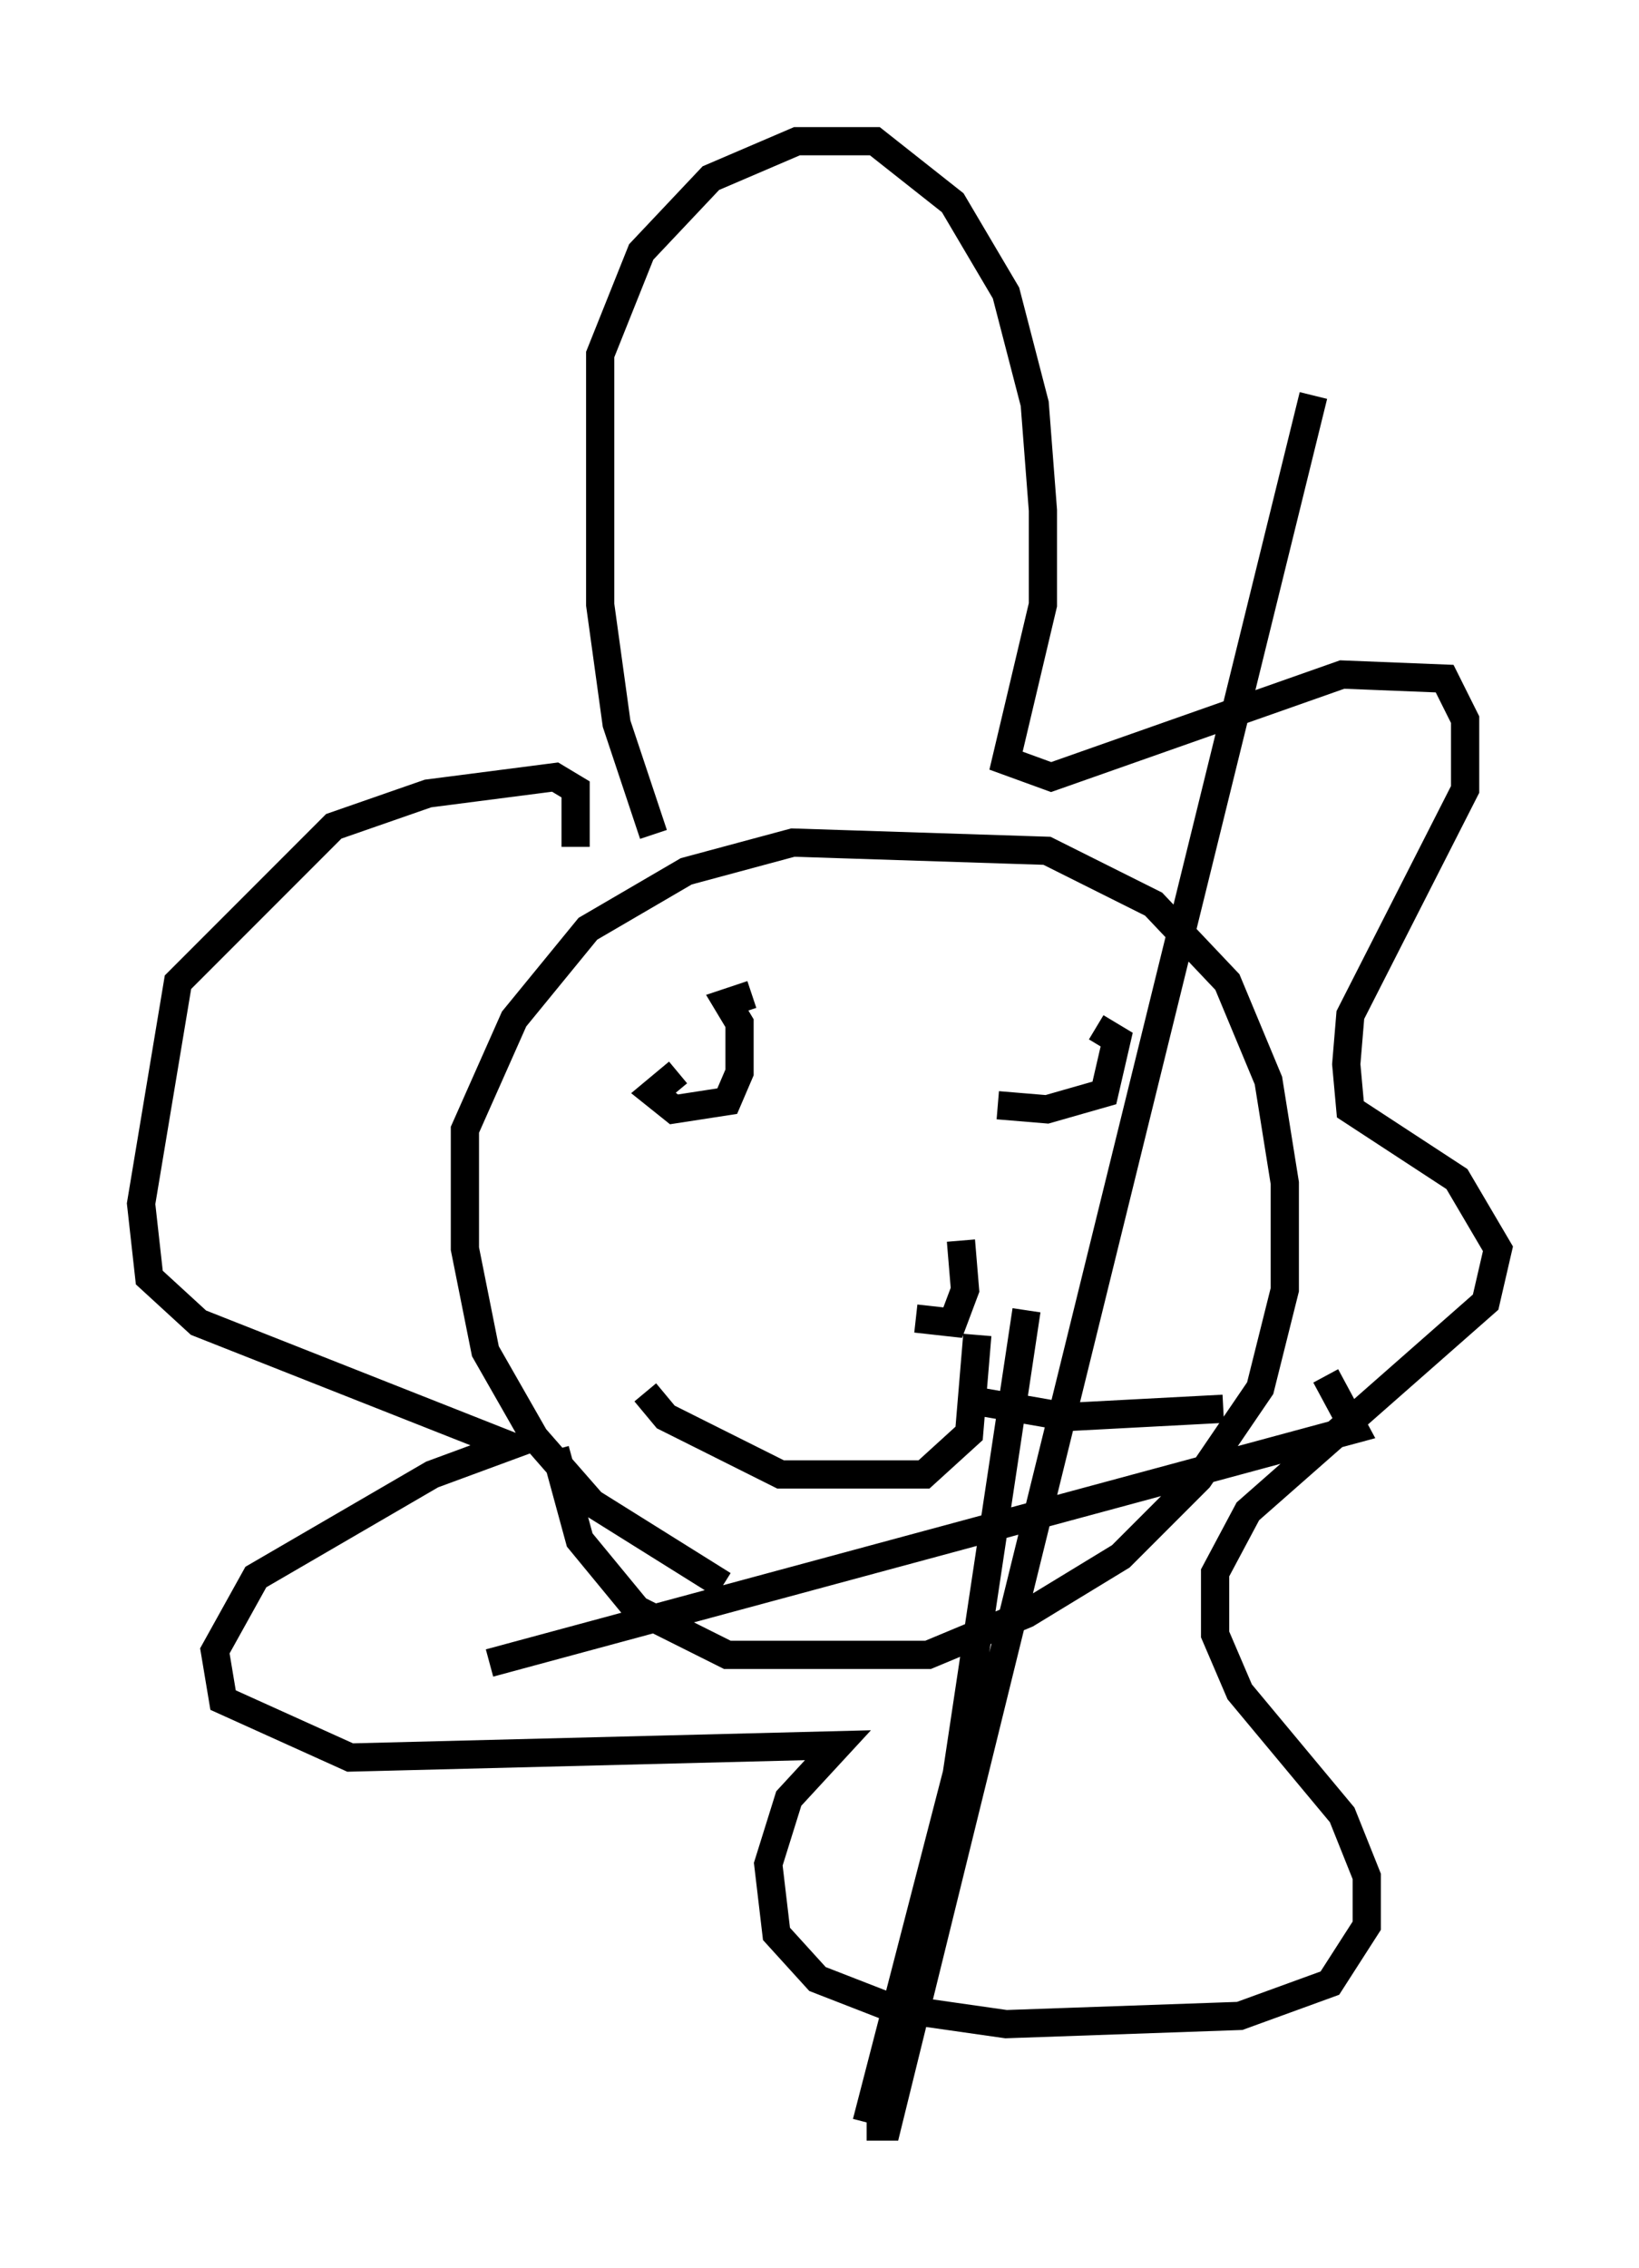 <?xml version="1.0" encoding="utf-8" ?>
<svg baseProfile="full" height="80.302" version="1.1" width="58.078" xmlns="http://www.w3.org/2000/svg" xmlns:ev="http://www.w3.org/2001/xml-events" xmlns:xlink="http://www.w3.org/1999/xlink"><defs /><rect fill="white" height="80.302" width="58.078" x="0" y="0" /><path d="M38.553, 36.665 m-2.179, 9.732 l-2.469, 16.413 -3.196, 12.346 m0.0, 0.145 l0.726, 0.0 15.106, -61.296 m0.436, 34.715 l1.017, 1.888 -30.648, 8.279 m8.279, -2.76 l-4.648, -2.905 -2.034, -2.324 l-1.743, -3.05 -0.726, -3.631 l0.0, -4.212 1.743, -3.922 l2.615, -3.196 3.486, -2.034 l3.777, -1.017 9.006, 0.291 l3.777, 1.888 2.615, 2.76 l1.453, 3.486 0.581, 3.631 l0.0, 3.777 -0.872, 3.486 l-2.179, 3.196 -2.76, 2.76 l-3.341, 2.034 -3.486, 1.453 l-7.117, 0.0 -3.196, -1.598 l-2.034, -2.469 -0.872, -3.196 m3.486, -21.788 l-1.307, -3.922 -0.581, -4.212 l0.0, -8.86 1.453, -3.631 l2.469, -2.615 3.05, -1.307 l2.76, 0.0 2.76, 2.179 l1.888, 3.196 1.017, 3.922 l0.291, 3.777 0.0, 3.341 l-1.307, 5.52 1.598, 0.581 l10.313, -3.631 3.631, 0.145 l0.726, 1.453 0.0, 2.469 l-4.067, 7.989 -0.145, 1.743 l0.145, 1.598 3.777, 2.469 l1.453, 2.469 -0.436, 1.888 l-8.425, 7.408 -1.162, 2.179 l0.0, 2.179 0.872, 2.034 l3.631, 4.358 0.872, 2.179 l0.0, 1.743 -1.307, 2.034 l-3.196, 1.162 -8.279, 0.291 l-4.067, -0.581 -2.615, -1.017 l-1.453, -1.598 -0.291, -2.469 l0.726, -2.324 1.743, -1.888 l-17.285, 0.436 -4.503, -2.034 l-0.291, -1.743 1.453, -2.615 l6.246, -3.631 2.76, -1.017 l-11.039, -4.358 -1.743, -1.598 l-0.291, -2.615 1.307, -7.844 l5.52, -5.52 3.341, -1.162 l4.503, -0.581 0.726, 0.436 l0.0, 2.034 m3.631, 7.989 l-0.872, 0.726 0.726, 0.581 l1.888, -0.291 0.436, -1.017 l0.0, -1.743 -0.436, -0.726 l0.872, -0.291 m8.715, 3.922 l1.743, 0.145 2.034, -0.581 l0.436, -1.888 -0.726, -0.436 m-6.391, 10.313 l1.307, 0.145 0.436, -1.162 l-0.145, -1.743 m0.581, 3.341 l-0.291, 3.486 -1.598, 1.453 l-5.084, 0.0 -4.067, -2.034 l-0.726, -0.872 m11.62, 0.291 l3.341, 0.581 5.52, -0.291 " fill="none" stroke="black" stroke-width="1" /></svg>